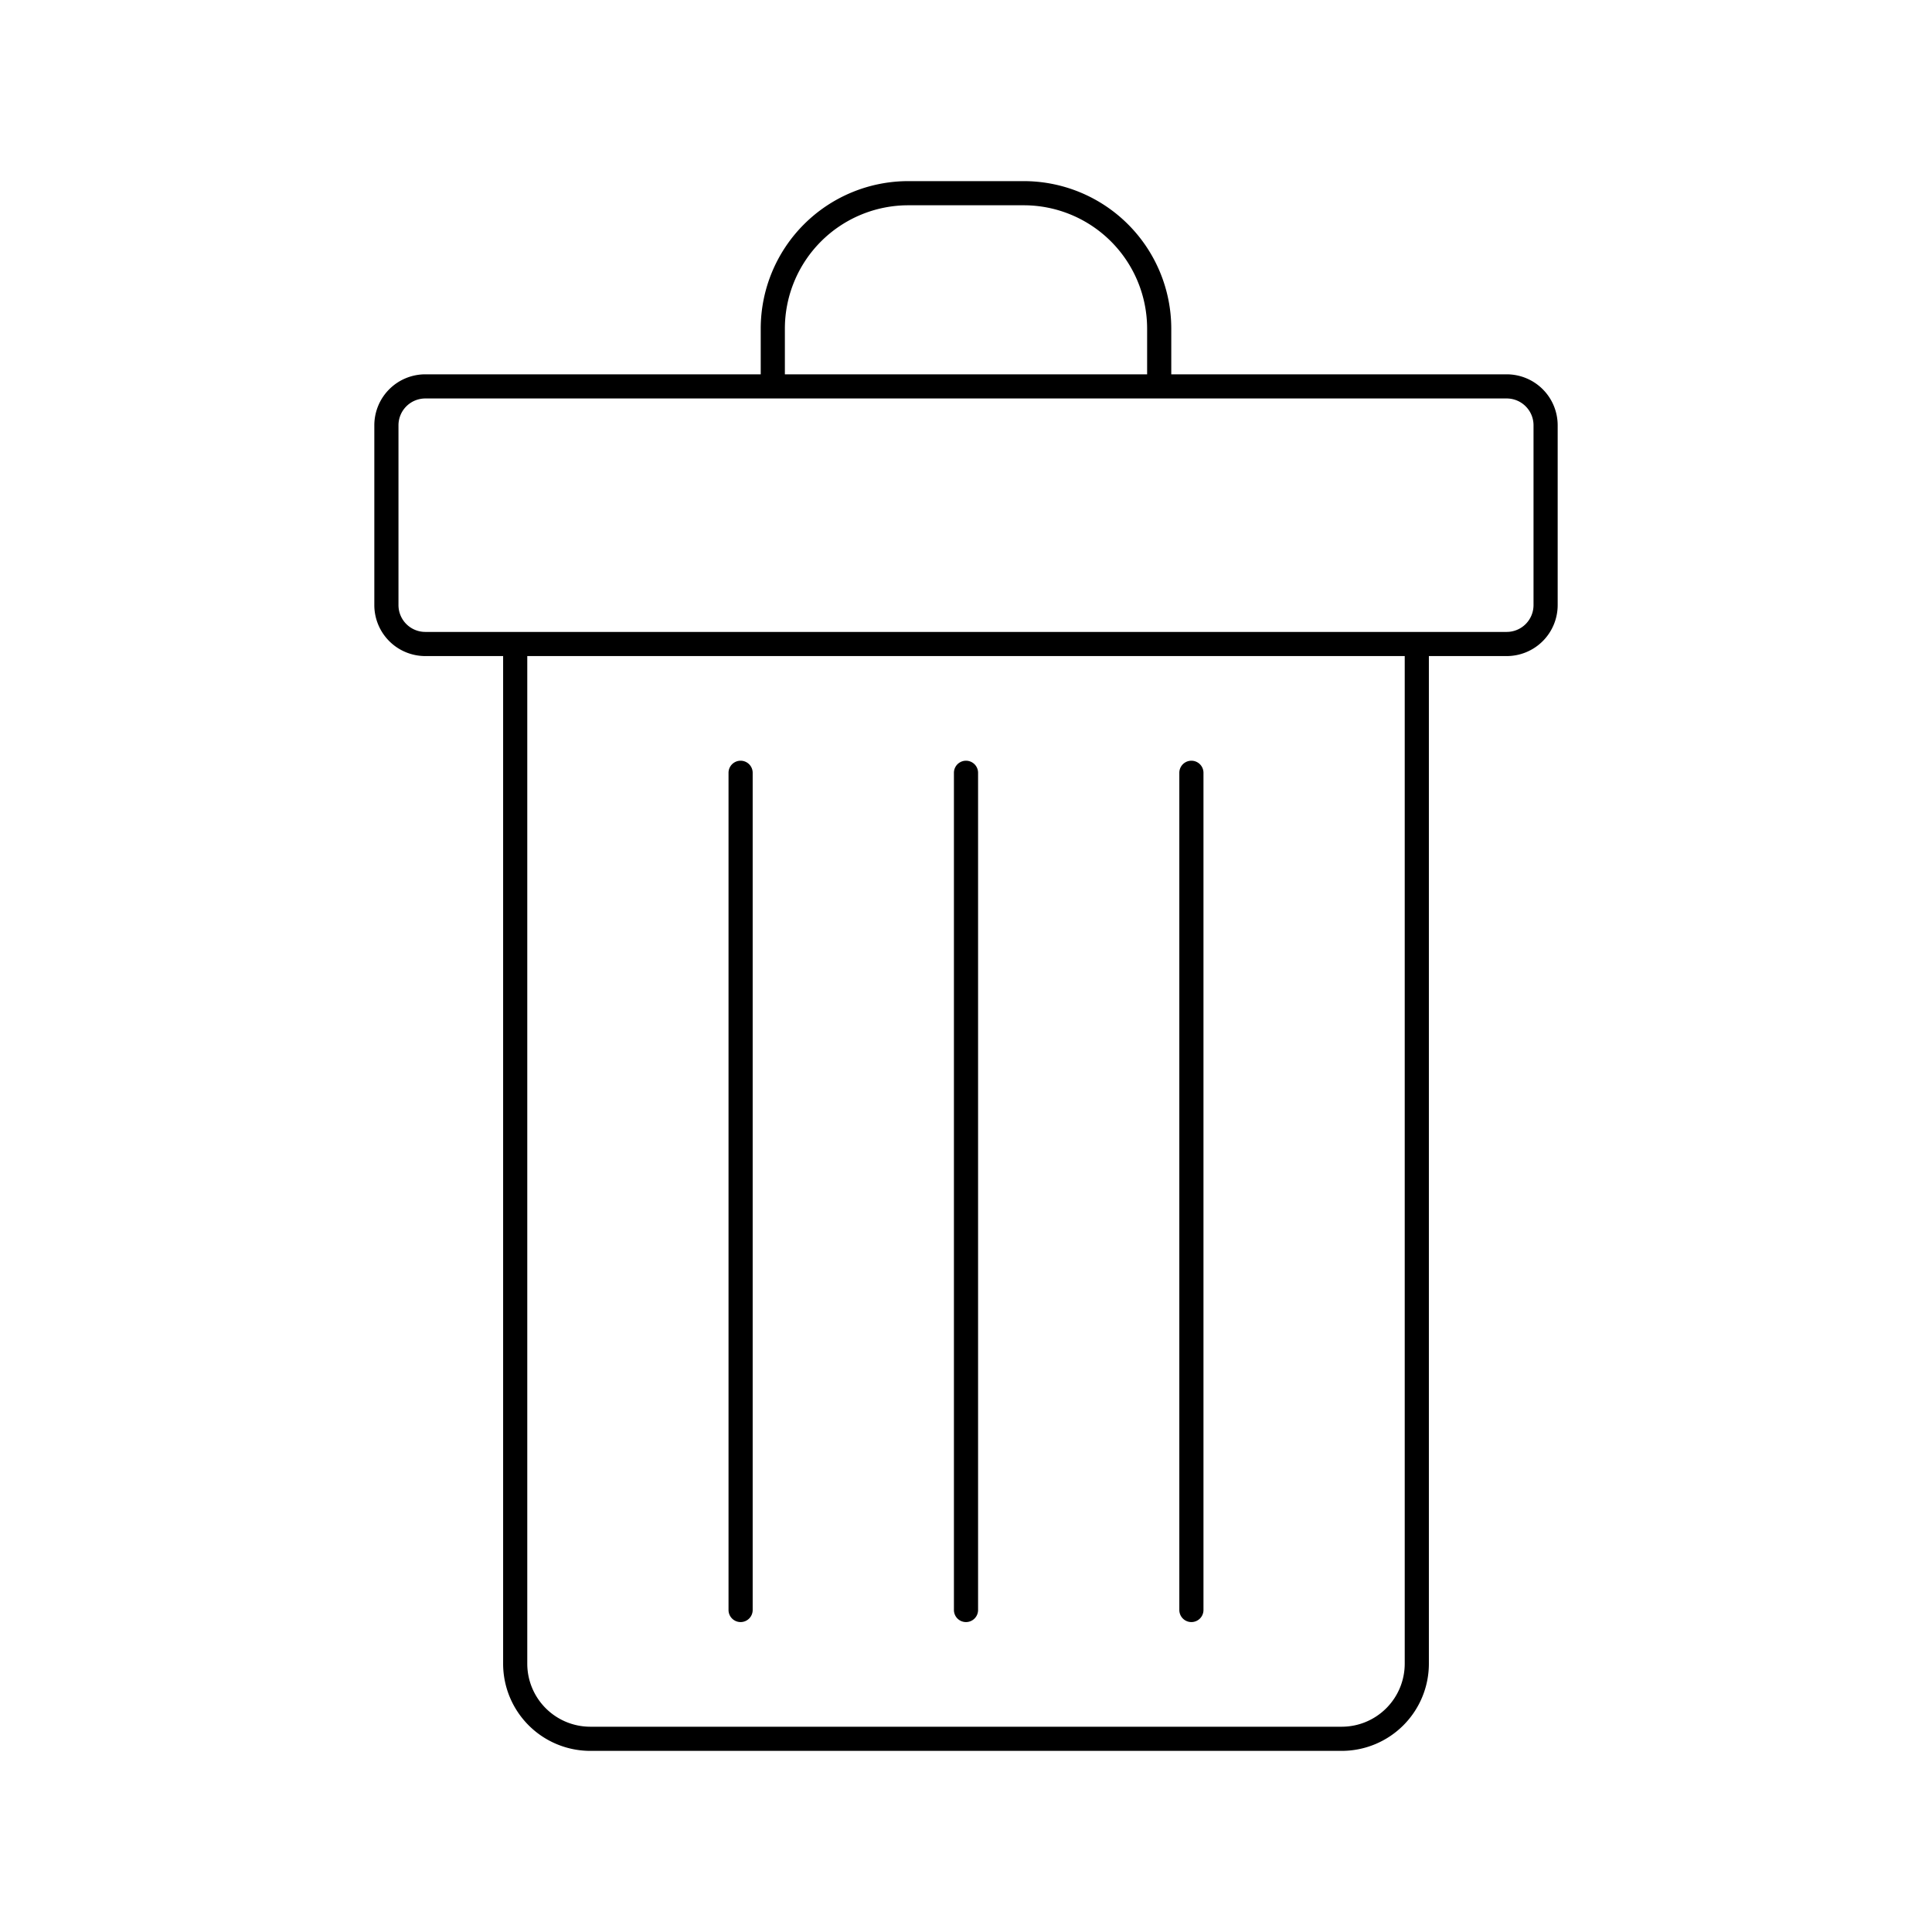 <svg xmlns="http://www.w3.org/2000/svg" viewBox="0 0 320 320">
  <title>_.regular.trash-outline</title>
  <g id="camera">
    <g>
      <path d="M169.556,30H150.444A24.445,24.445,0,0,0,126,54.444V62H70.444A8.445,8.445,0,0,0,62,70.444v29.778a8.445,8.445,0,0,0,8.444,8.444H83.333V275.556A14.445,14.445,0,0,0,97.777,290H222.223a14.445,14.445,0,0,0,14.444-14.444V108.666h12.889A8.445,8.445,0,0,0,258,100.222V70.444A8.445,8.445,0,0,0,249.556,62H194V54.444A24.445,24.445,0,0,0,169.556,30ZM130,54.444A20.445,20.445,0,0,1,150.444,34h19.111A20.445,20.445,0,0,1,190,54.444V62H130ZM232.667,275.556A10.445,10.445,0,0,1,222.223,286H97.777a10.445,10.445,0,0,1-10.444-10.444V108.666H232.667ZM252.698,67.302A4.423,4.423,0,0,1,254,70.444v29.778a4.445,4.445,0,0,1-4.444,4.444H70.444A4.445,4.445,0,0,1,66,100.222V70.444A4.445,4.445,0,0,1,70.444,66H249.556A4.422,4.422,0,0,1,252.698,67.302Z" class="fill"/>
      <path d="M122.667,268.666a2,2,0,0,0,2-2V128a2,2,0,0,0-4,0V266.666A2,2,0,0,0,122.667,268.666Z" class="fill"/>
      <path d="M197.333,268.666a2,2,0,0,0,2-2V128a2,2,0,0,0-4,0V266.666A2,2,0,0,0,197.333,268.666Z" class="fill"/>
      <path d="M160,268.666a2,2,0,0,0,2-2V128a2,2,0,0,0-4,0V266.666A2,2,0,0,0,160,268.666Z" class="fill"/>
    </g>
  </g>
</svg>
